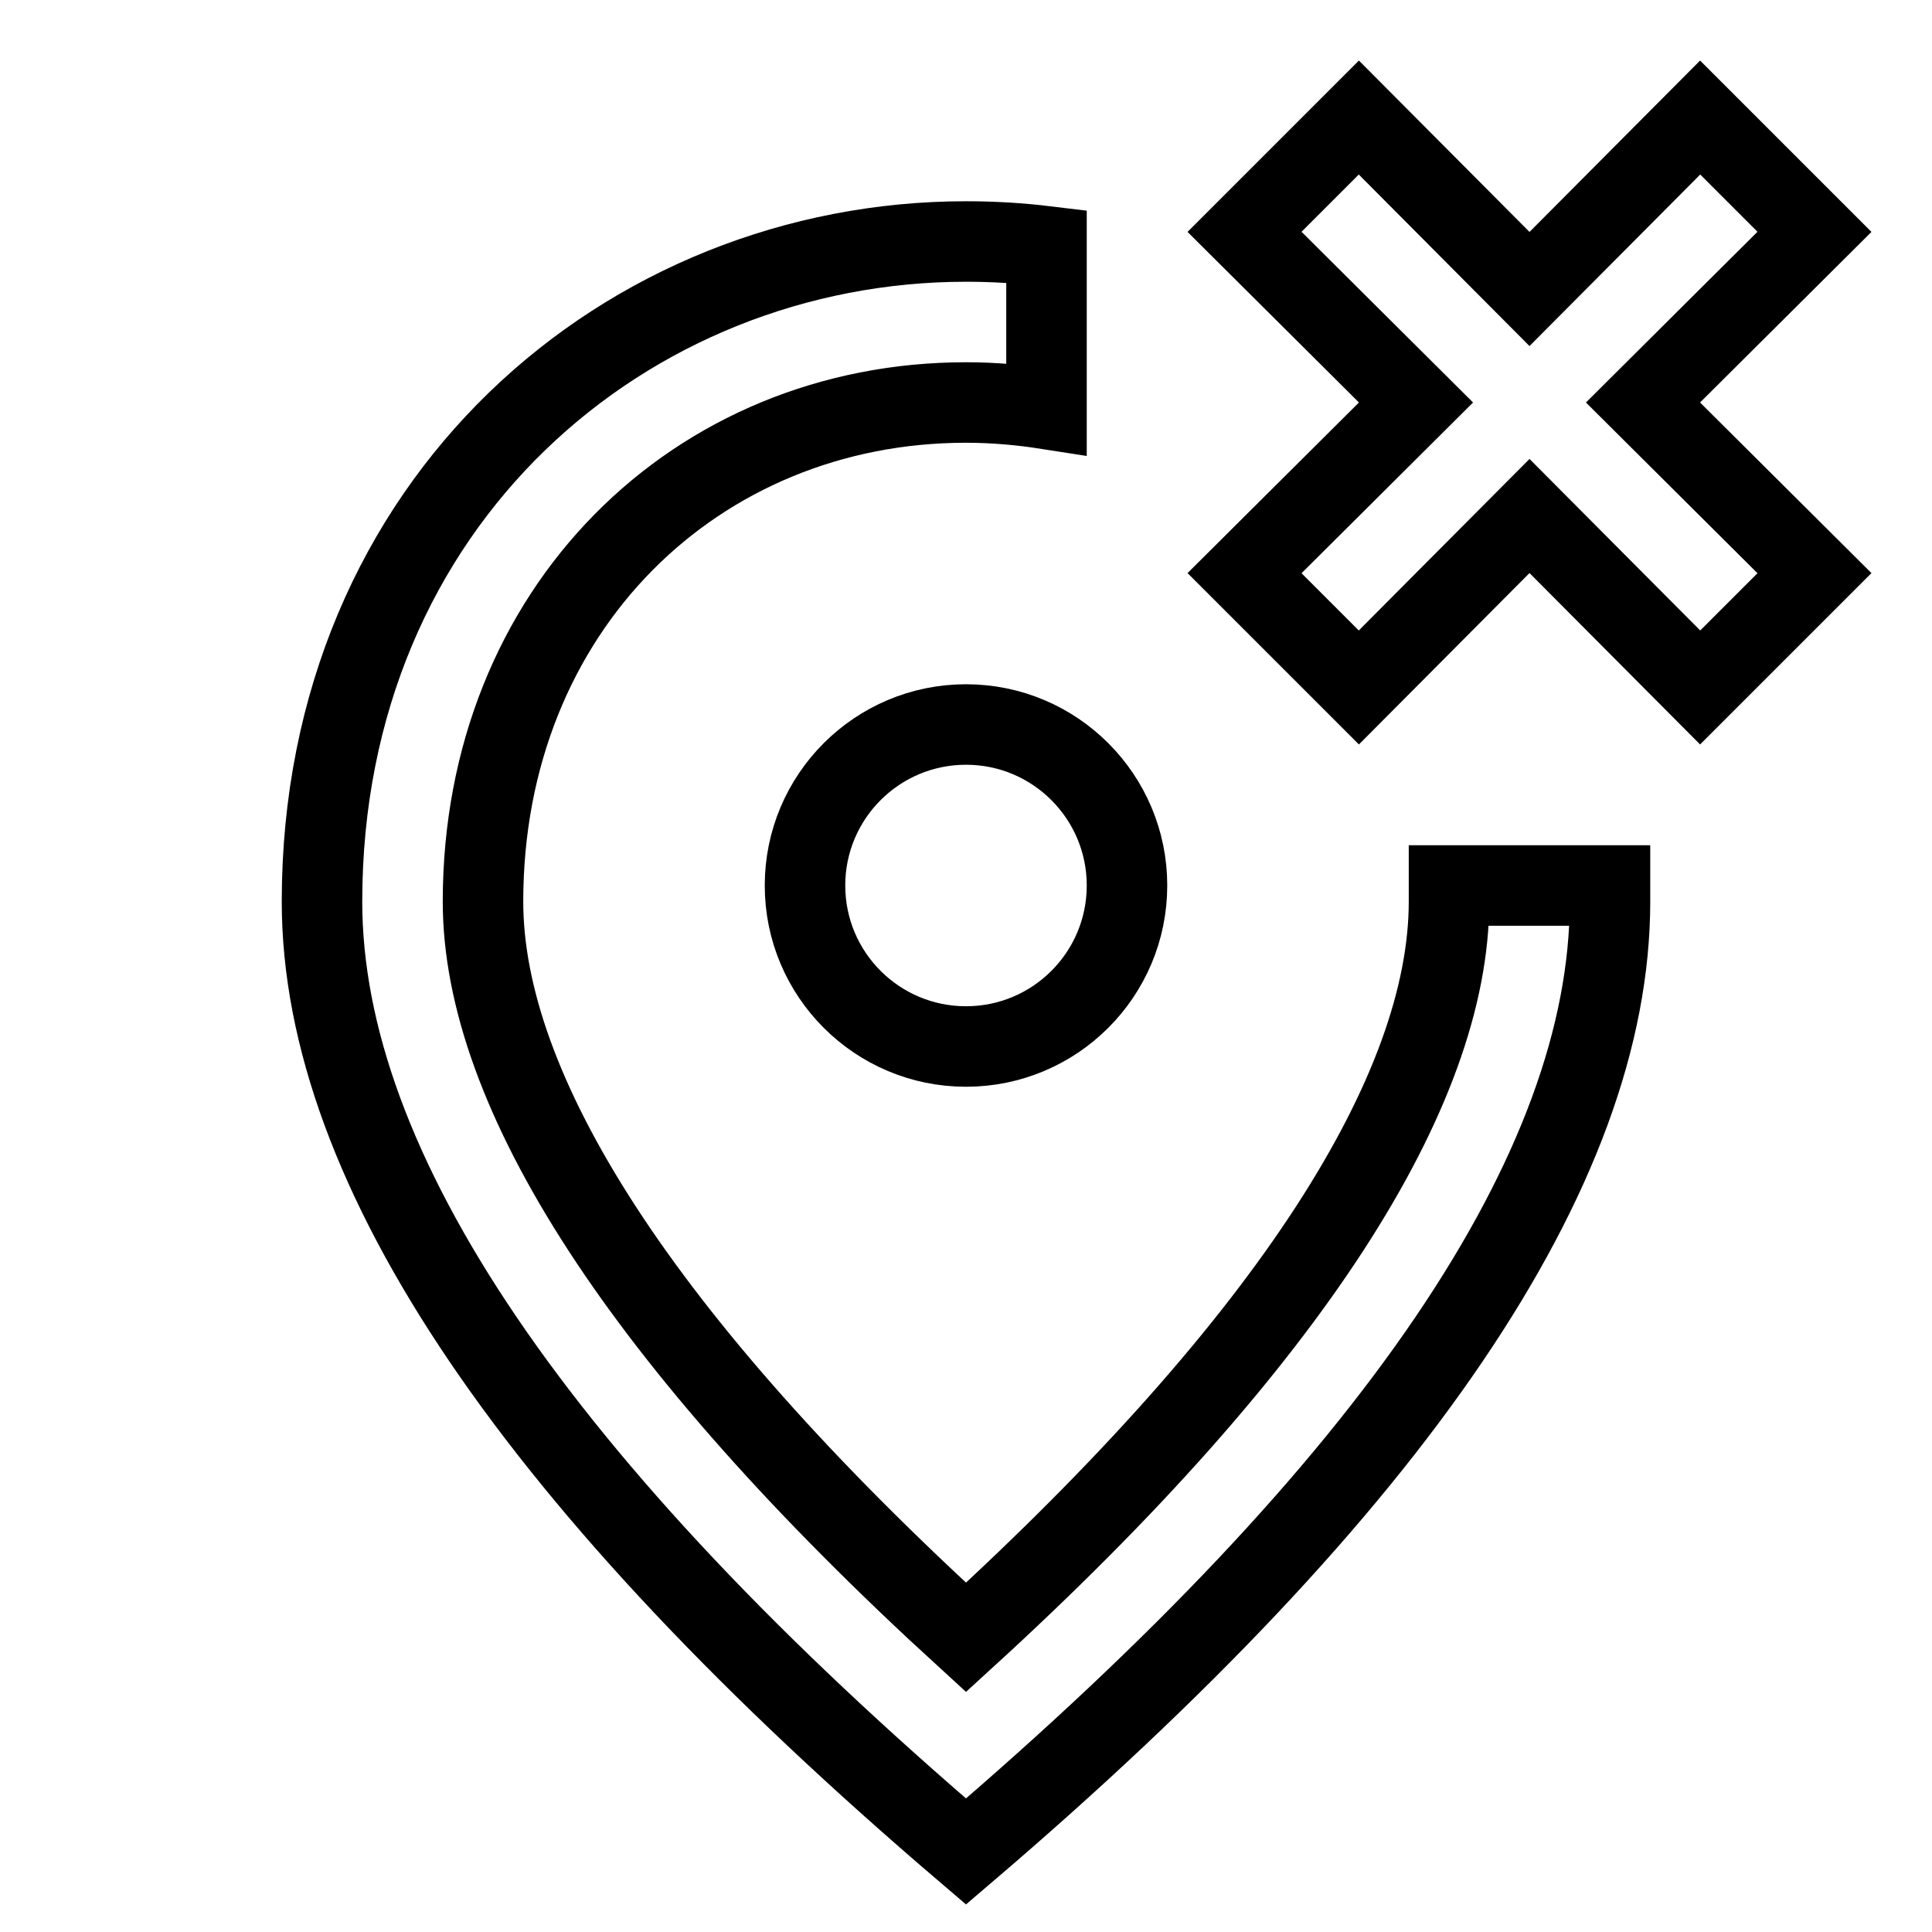 <svg xmlns="http://www.w3.org/2000/svg" enable-background="new 0 0 24 24" viewBox="0 0 24 24" fill="none" stroke="currentColor"><g><rect fill="none"/></g><g><g><path d="M18,11c0,0.07,0,0.13,0,0.2c0,2.34-1.95,5.44-6,9.14c-4.05-3.7-6-6.79-6-9.14C6,7.57,8.65,5,12,5c0.34,0,0.68,0.03,1,0.08 V3.06C12.67,3.02,12.34,3,12,3c-4.2,0-8,3.22-8,8.2c0,3.32,2.67,7.25,8,11.8c5.33-4.55,8-8.48,8-11.8c0-0.07,0-0.13,0-0.2H18z"/><circle cx="12" cy="11" r="2"/><polygon points="22.54,2.88 21.12,1.46 19,3.59 16.88,1.46 15.46,2.88 17.59,5 15.46,7.12 16.88,8.54 19,6.41 21.12,8.54 22.54,7.12 20.41,5"/></g></g></svg>